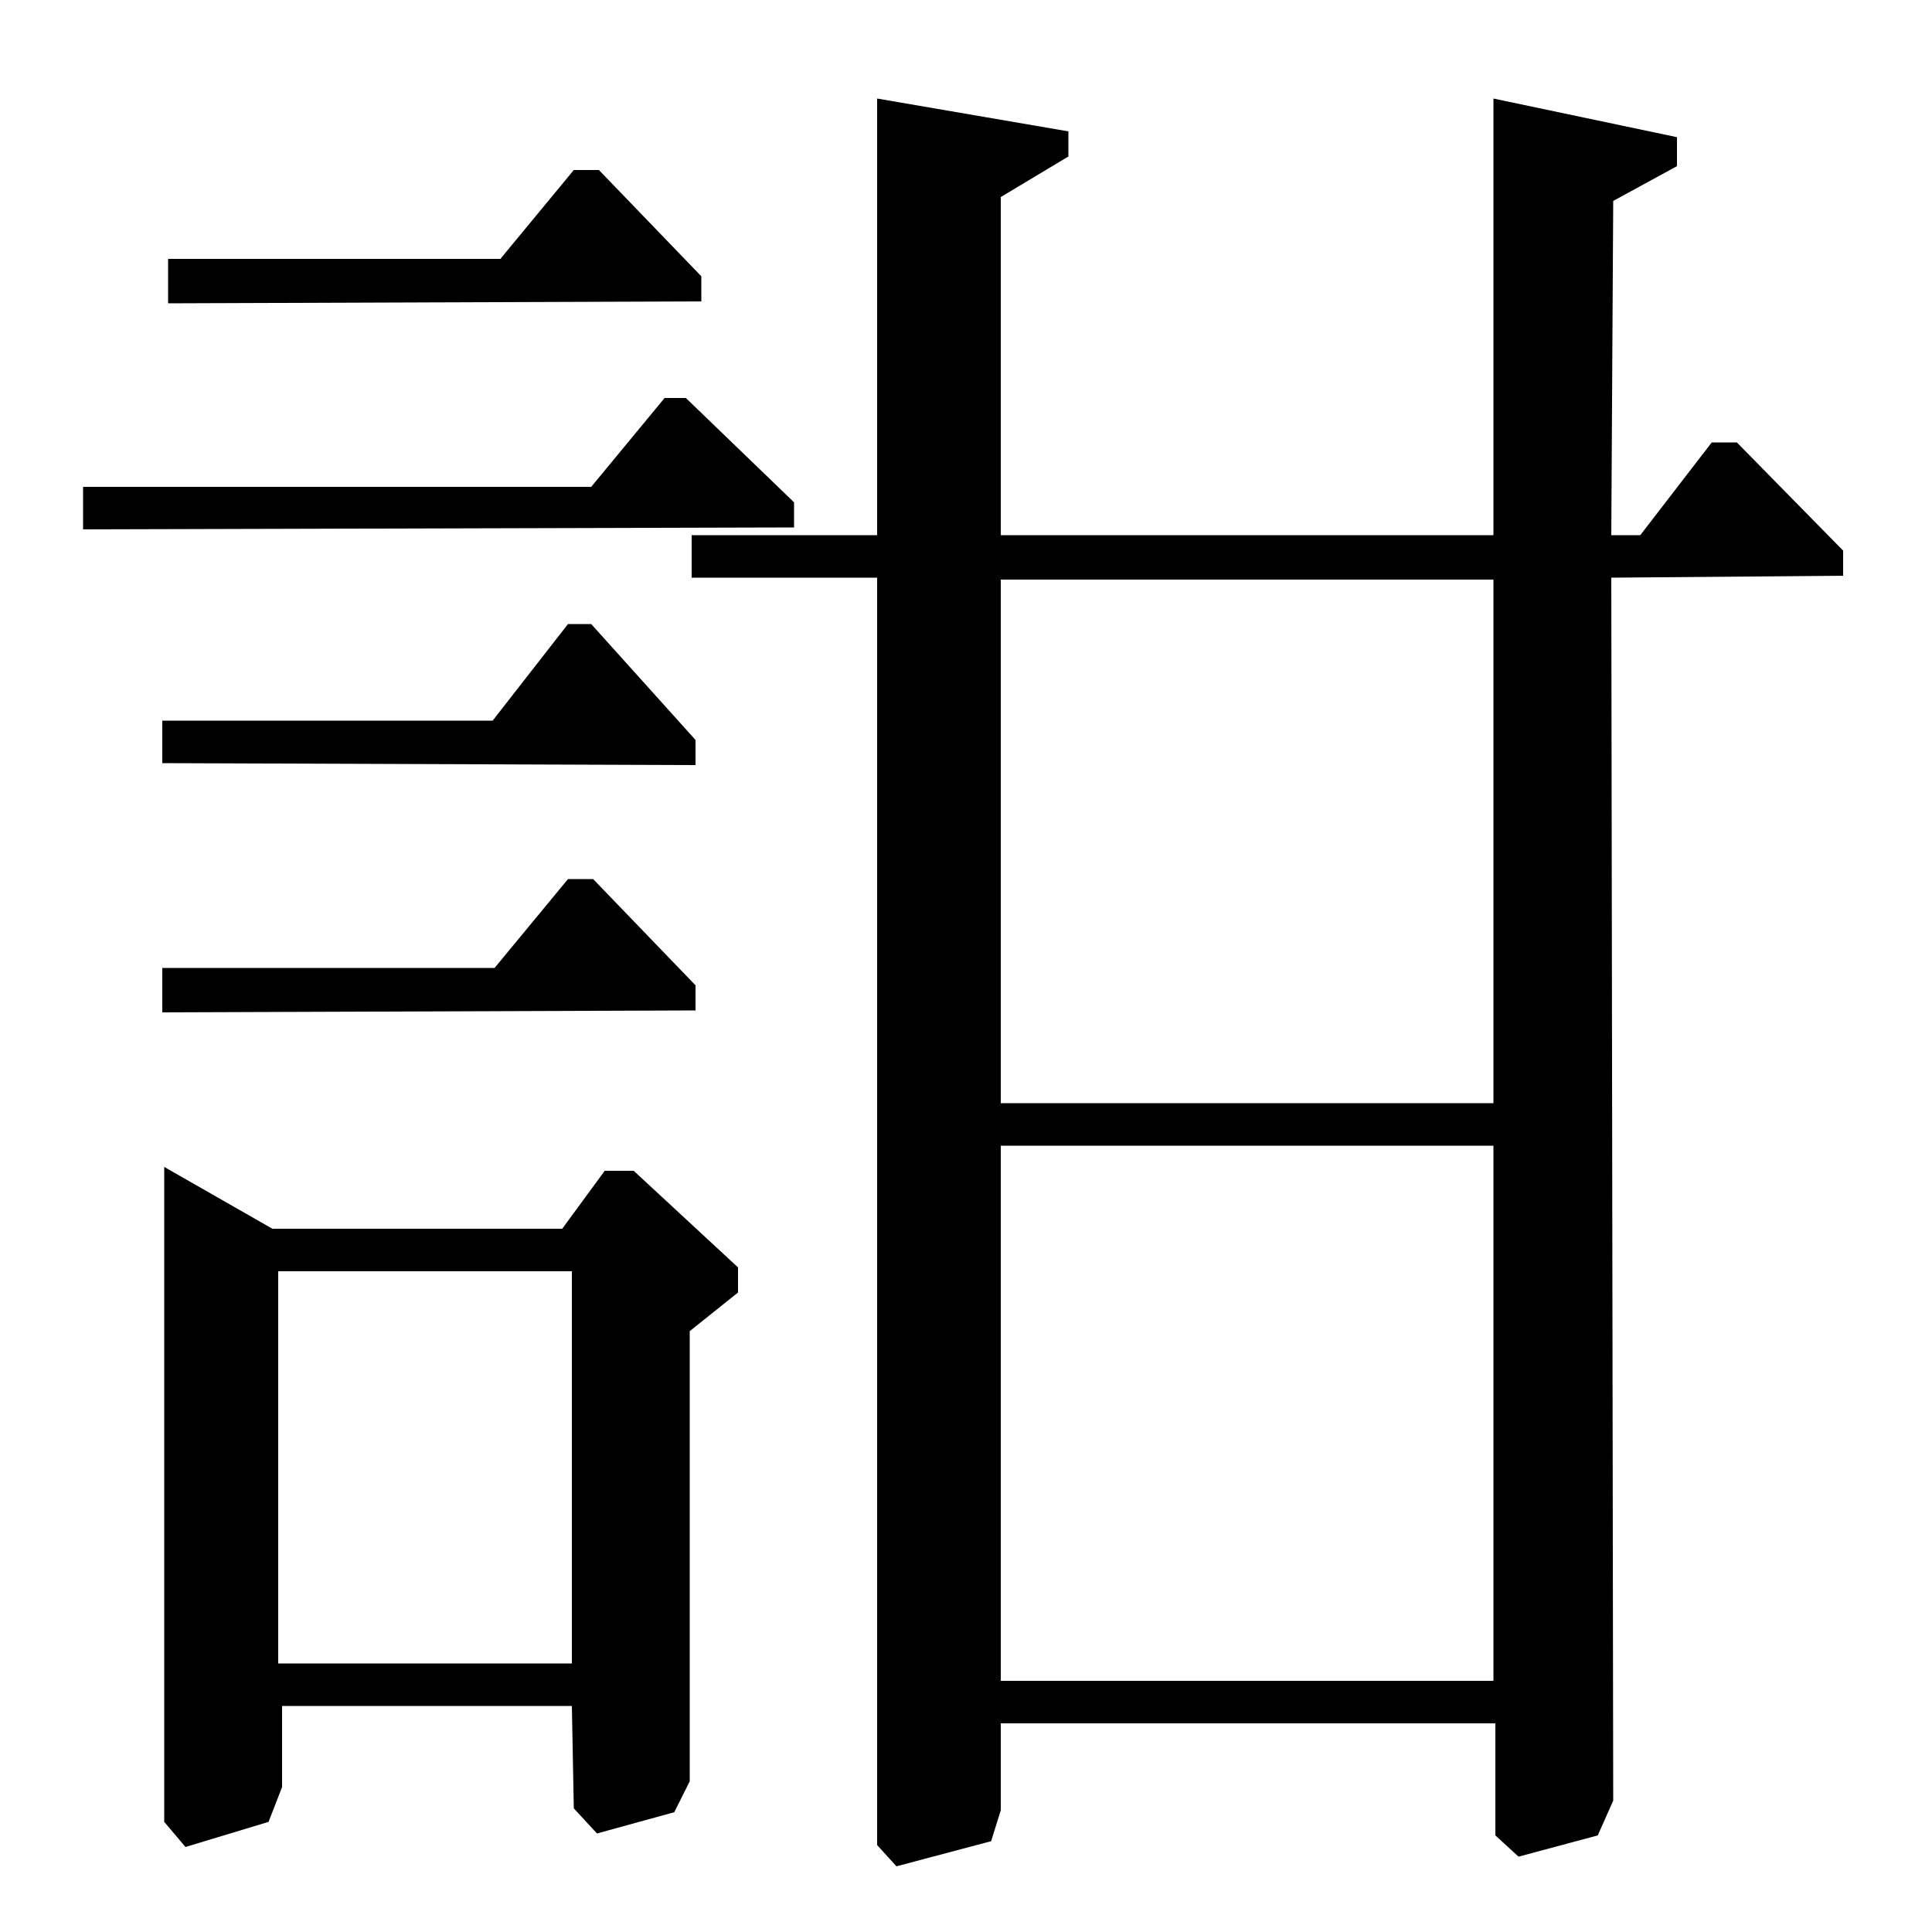 <?xml version="1.0" standalone="no"?>
<!DOCTYPE svg PUBLIC "-//W3C//DTD SVG 1.1//EN" "http://www.w3.org/Graphics/SVG/1.1/DTD/svg11.dtd" >
<svg xmlns="http://www.w3.org/2000/svg" xmlns:xlink="http://www.w3.org/1999/xlink" version="1.1" viewBox="0 -140 1000 1000">
  <g transform="matrix(1 0 0 -1 0 860)">
   <path fill="currentColor"
d="M899 771l55 -56v-13l-120 -1l1 -633l-8 -18l-41 -11l-12 11v58h-256v-45l-5 -16l-49 -13l-10 11v656h-96v22h96v226l99 -17v-13l-35 -21v-175h255v226l95 -20v-15l-33 -18l-1 -173h15l37 48h13zM355 794l56 -54v-13l-368 -1v22h263l38 46h11zM306 677l54 -60v-13l-276 1
v22h171l39 50h12zM307 545l53 -55v-13l-276 -1v23h172l38 46h13zM328 394l54 -50v-13l-25 -20v-233l-8 -16l-40 -11l-12 13l-1 53h-150v-42l-7 -18l-43 -13l-11 13v339l56 -32h150l22 30h15zM518 429h255v271h-255v-271zM518 130h255v277h-255v-277zM144 139h152v203h-152
v-203zM310 912l53 -55v-13l-276 -1v23h172l38 46h13z" />
  </g>

</svg>
